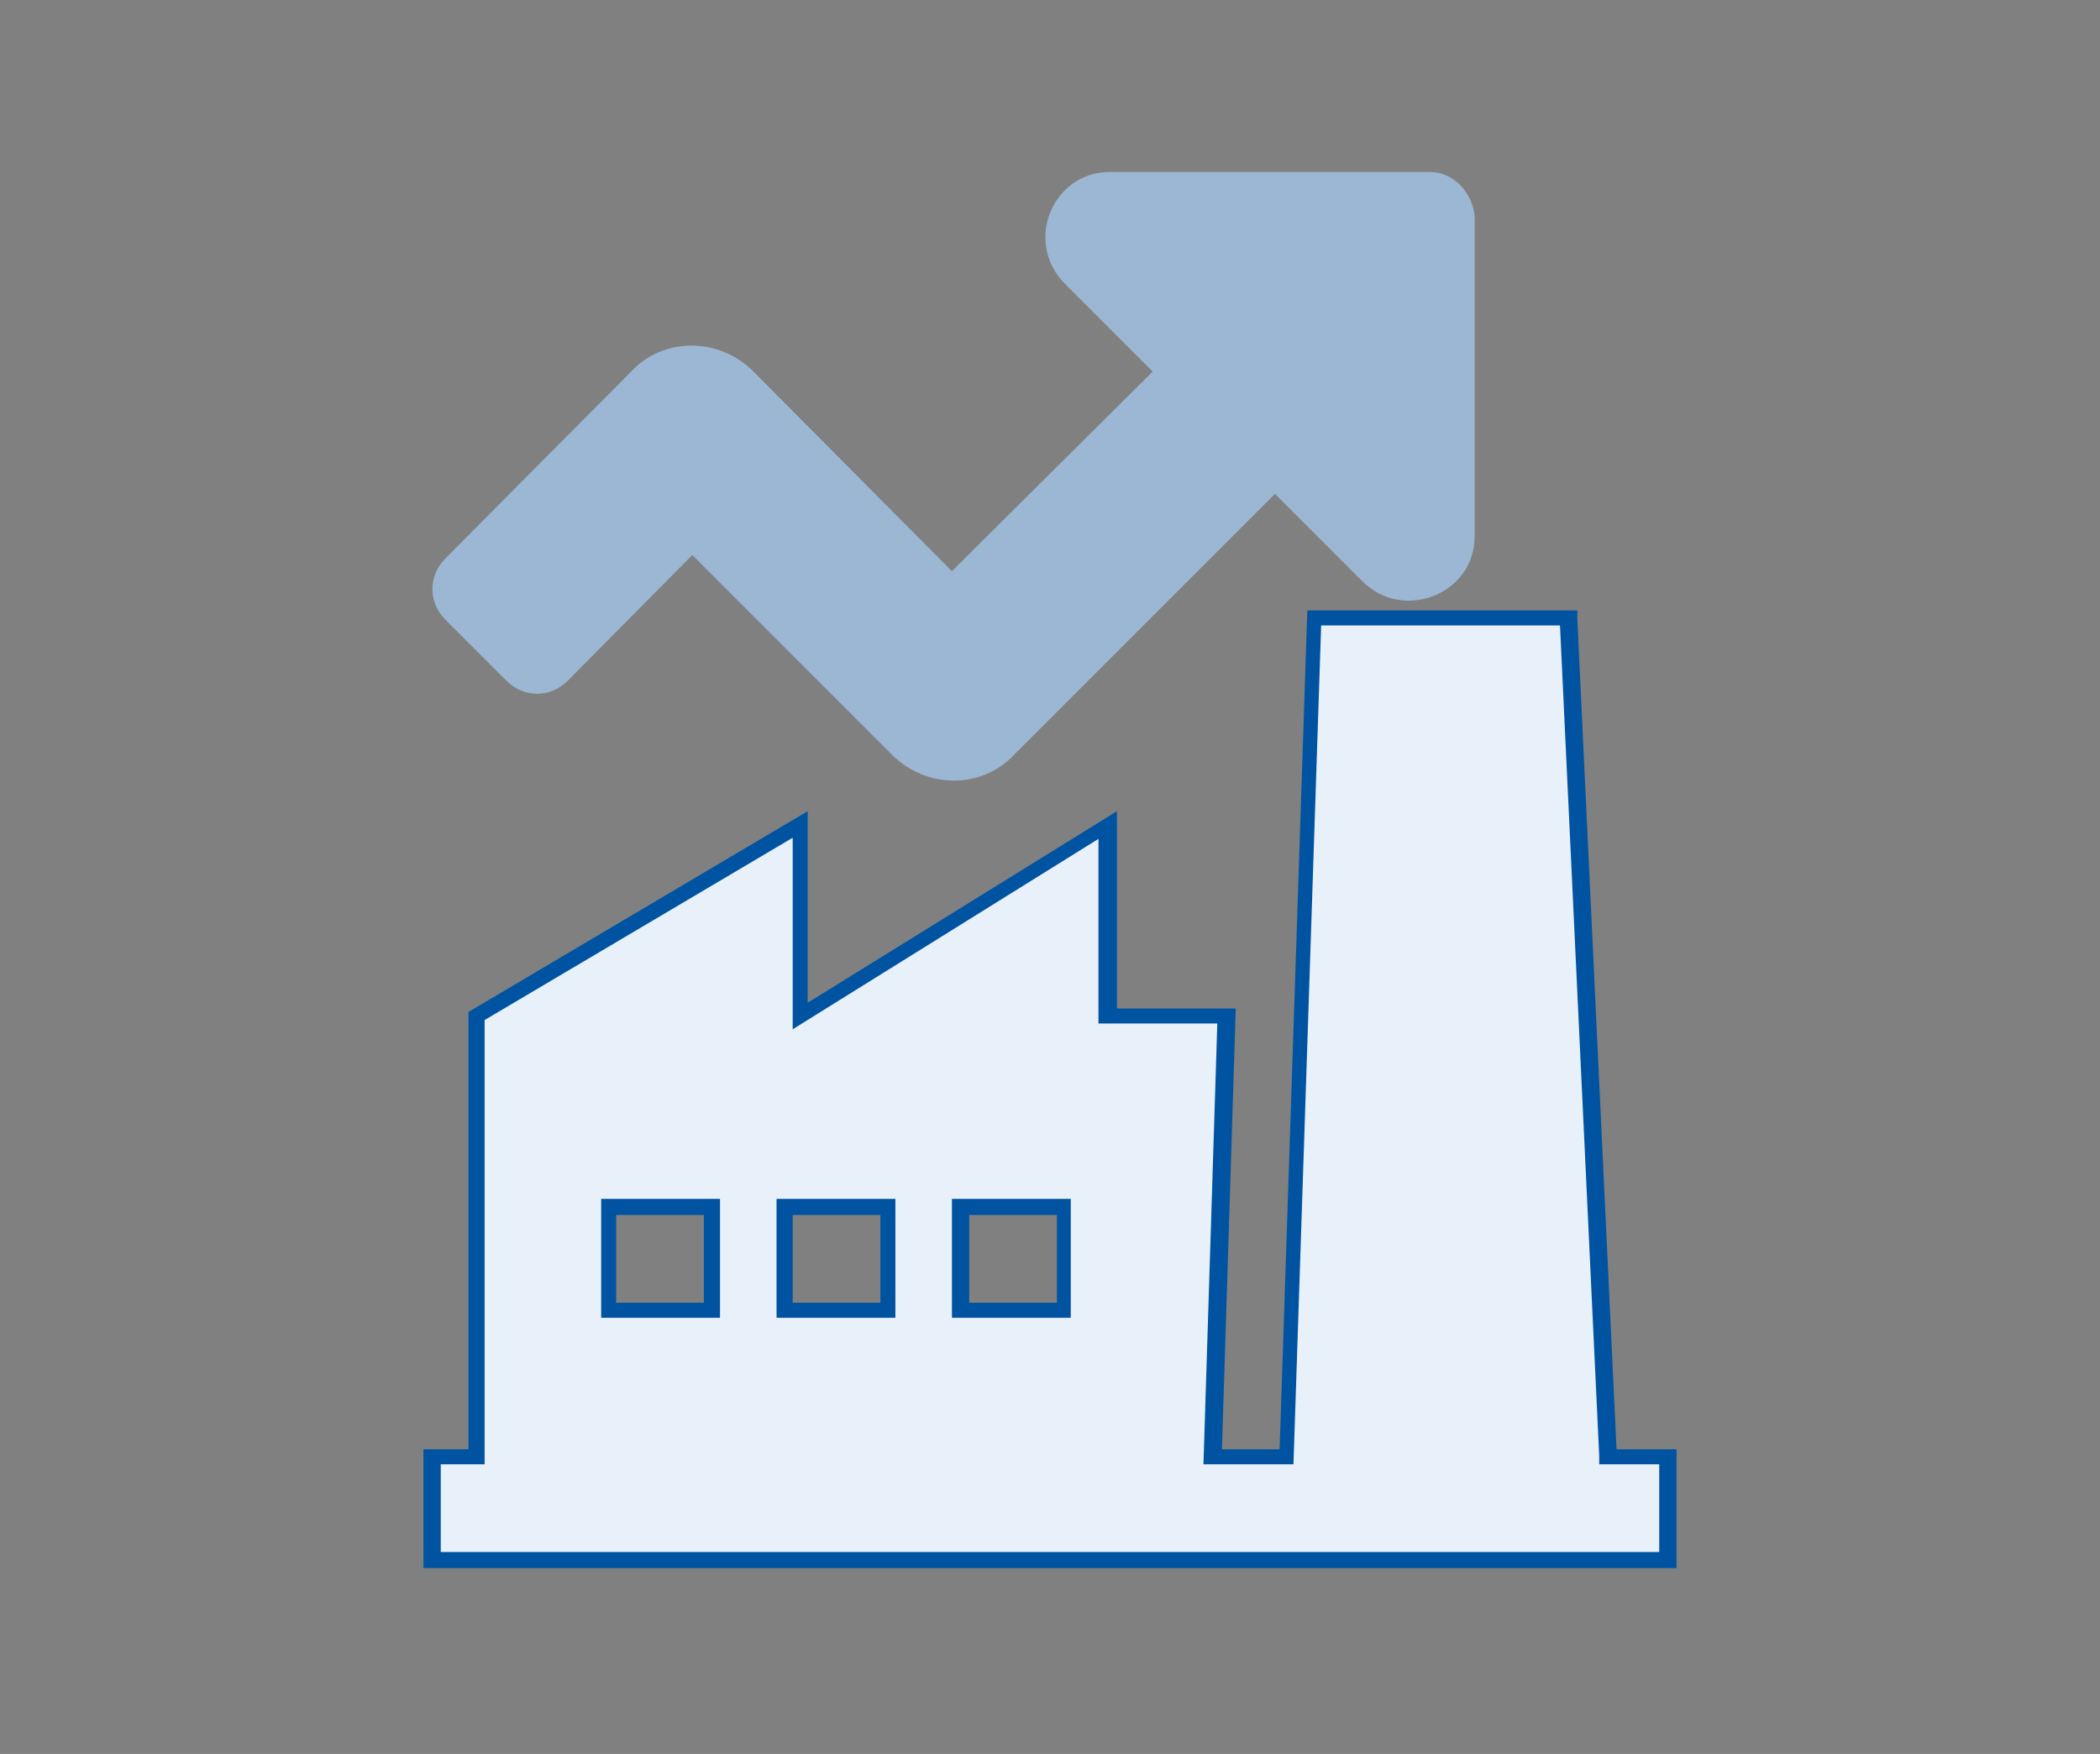 <?xml version="1.0" encoding="utf-8"?>
<!-- Generator: Adobe Illustrator 21.1.0, SVG Export Plug-In . SVG Version: 6.00 Build 0)  -->
<svg version="1.1" id="Capa_1" xmlns="http://www.w3.org/2000/svg" xmlns:xlink="http://www.w3.org/1999/xlink" x="0px" y="0px"
	 viewBox="0 0 182 152" style="enable-background:new 0 0 182 152;" xml:space="preserve">
<rect x="0" y="0" width="182" height="152" fill="#808080" stroke="none"/>
<style type="text/css">
	.st0{fill:#E8F1F9;}
	.st1{fill:#0053A1;}
	.st2{fill:#9BB7D3;}
</style>
<g>
	<g>
		<g>
			<path class="st0" d="M139.4,126.4L136,53.7h-22l-2.4,72.7h-6.4l1.2-38.2H96V71.5L69.3,88V71.5L41.3,88v38.2h-3.8v9h107.1v-9h-5.2
				V126.4z M61.7,113.6h-9v-9h9V113.6z M77,113.6h-9v-9h9V113.6z M92.2,113.6h-9v-9h9V113.6z"/>
			<path class="st1" d="M145.3,135.9H36.7v-10.3h3.9V87.7L70,70.3v16.6l26.8-16.6v17.1h10.3l-1.2,38.2h5l2.4-72.7h23.4v0.7l3.4,72
				h5.2v10.2H145.3z M38,134.5h105.8v-7.6h-5.2v-0.7l-3.4-72h-20.7l-2.4,72.7h-7.8l1.2-38.2H95.2V72.7L68.7,89.2V72.6L42,88.4v38.5
				h-3.8v7.6H38z M92.9,114.2H82.5v-10.3h10.3V114.2z M84,112.9h7.6v-7.6H84V112.9z M77.6,114.2H67.3v-10.3h10.3V114.2z M68.7,112.9
				h7.6v-7.6h-7.6V112.9z M62.4,114.2H52.1v-10.3h10.3V114.2z M53.4,112.9H61v-7.6h-7.6V112.9z"/>
		</g>
	</g>
	<g>
		<path class="st2" d="M123.9,14.9H96.2c-5,0-7.5,6.1-3.9,9.7l7.6,7.6L82.5,49.5L65.3,32.2c-3-3-7.8-3-10.6,0L38.6,48.4
			c-1.5,1.5-1.5,3.8,0,5.3l5.3,5.3c1.5,1.5,3.8,1.5,5.3,0l10.8-10.9l17.3,17.3c3,3,7.8,3,10.6,0l22.6-22.6l7.6,7.6
			c3.5,3.5,9.7,1.1,9.7-3.9V18.7C127.6,16.7,126,14.9,123.9,14.9z"/>
	</g>
</g>
</svg>
